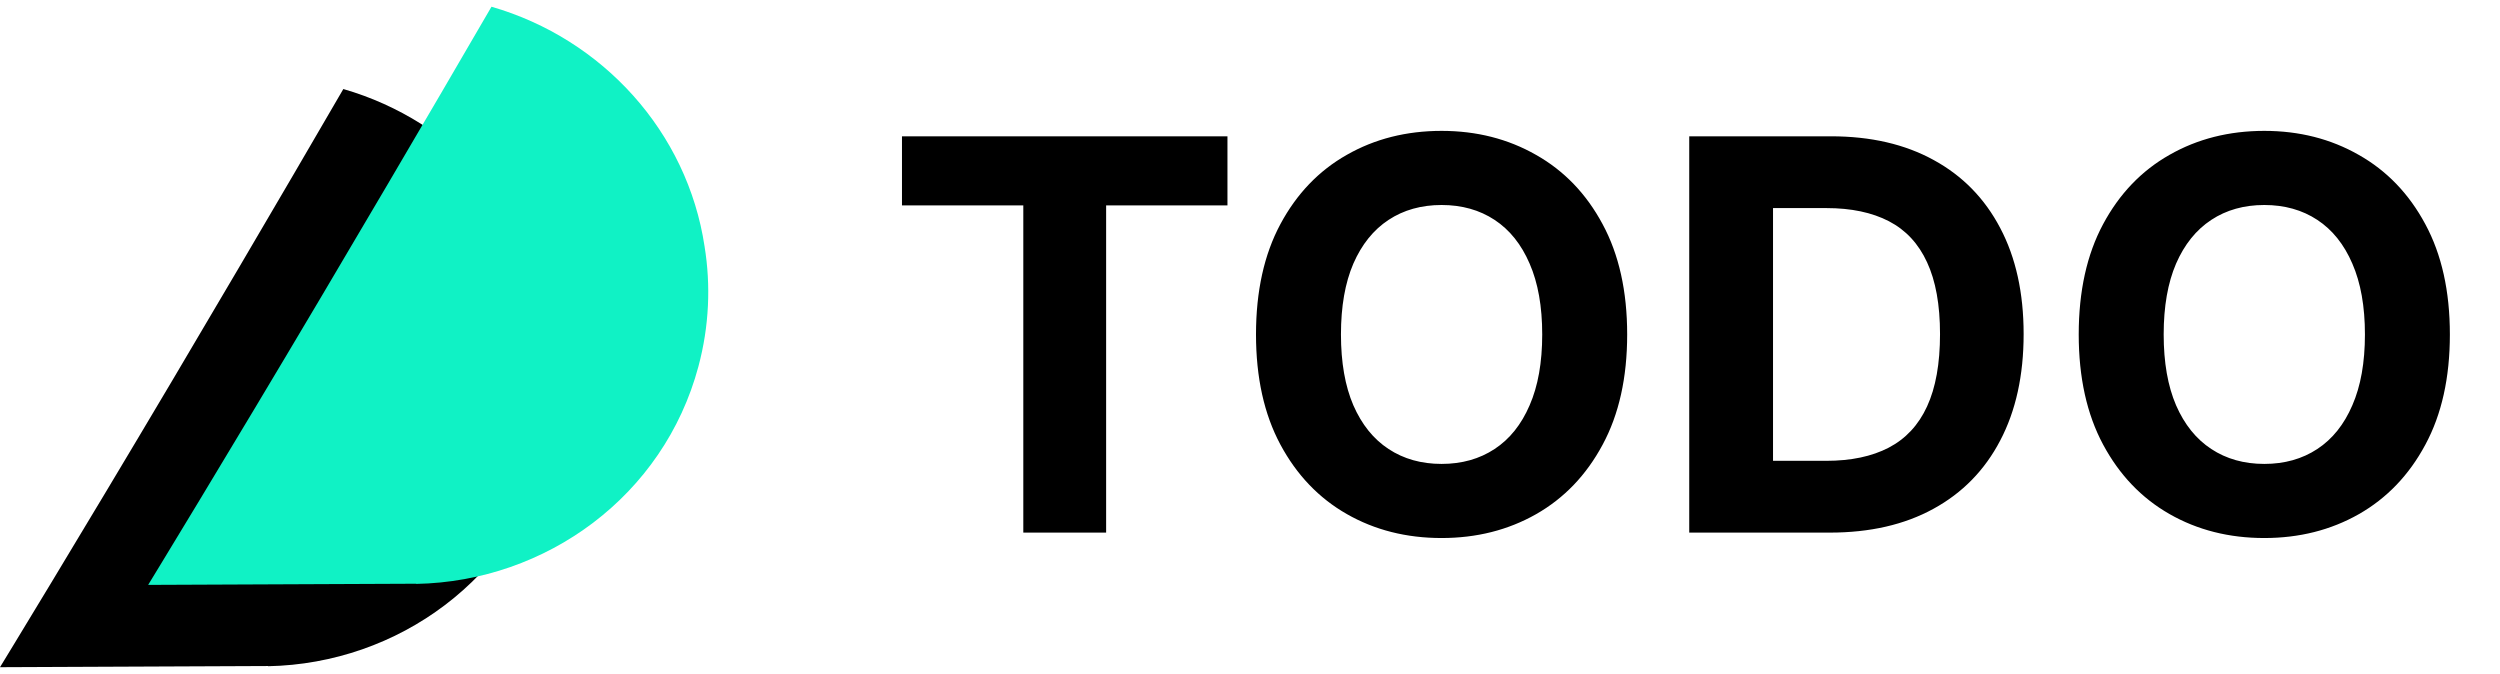 <svg width="115" height="31" viewBox="0 0 115 31" fill="none" xmlns="http://www.w3.org/2000/svg">
<path d="M15.793 4.095V4.096C15.776 4.125 12.296 10.129 7.951 17.46C3.595 24.808 0 30.691 0 30.691L12.332 30.637L12.332 30.636L12.33 30.646C18.317 30.53 23.718 26.593 25.312 20.645C25.81 18.786 25.885 16.914 25.596 15.126C24.804 9.858 20.915 5.575 15.793 4.095Z" fill="black"/>
<path d="M22.608 0.309V0.31C22.591 0.339 19.11 6.343 14.765 13.674C10.41 21.022 6.815 26.905 6.815 26.905L19.146 26.851L19.147 26.851L19.144 26.86C25.132 26.744 30.533 22.808 32.127 16.859C32.625 15 32.7 13.128 32.411 11.34C31.619 6.072 27.73 1.789 22.608 0.309Z" fill="#10F2C5"/>
<path d="M41.491 9.447V6.27H56.463V9.447H50.882V24.5H47.072V9.447H41.491ZM74.85 15.385C74.85 17.373 74.473 19.064 73.719 20.459C72.971 21.853 71.951 22.919 70.657 23.654C69.369 24.384 67.921 24.749 66.313 24.749C64.693 24.749 63.239 24.381 61.951 23.645C60.663 22.91 59.646 21.844 58.898 20.45C58.15 19.055 57.776 17.367 57.776 15.385C57.776 13.397 58.15 11.706 58.898 10.311C59.646 8.916 60.663 7.854 61.951 7.124C63.239 6.388 64.693 6.02 66.313 6.02C67.921 6.02 69.369 6.388 70.657 7.124C71.951 7.854 72.971 8.916 73.719 10.311C74.473 11.706 74.85 13.397 74.85 15.385ZM70.942 15.385C70.942 14.097 70.749 13.011 70.363 12.127C69.983 11.243 69.446 10.572 68.752 10.115C68.058 9.658 67.245 9.43 66.313 9.43C65.381 9.43 64.568 9.658 63.874 10.115C63.18 10.572 62.64 11.243 62.254 12.127C61.874 13.011 61.684 14.097 61.684 15.385C61.684 16.673 61.874 17.759 62.254 18.643C62.64 19.527 63.18 20.198 63.874 20.654C64.568 21.111 65.381 21.34 66.313 21.34C67.245 21.34 68.058 21.111 68.752 20.654C69.446 20.198 69.983 19.527 70.363 18.643C70.749 17.759 70.942 16.673 70.942 15.385ZM84.167 24.5H77.705V6.27H84.221C86.054 6.27 87.633 6.635 88.956 7.365C90.28 8.089 91.297 9.13 92.01 10.489C92.728 11.848 93.087 13.474 93.087 15.367C93.087 17.266 92.728 18.898 92.01 20.263C91.297 21.628 90.274 22.675 88.938 23.405C87.609 24.135 86.019 24.5 84.167 24.5ZM81.559 21.198H84.007C85.146 21.198 86.105 20.996 86.882 20.592C87.665 20.183 88.253 19.551 88.645 18.696C89.042 17.836 89.241 16.726 89.241 15.367C89.241 14.02 89.042 12.919 88.645 12.065C88.253 11.21 87.668 10.581 86.891 10.177C86.114 9.774 85.155 9.572 84.016 9.572H81.559V21.198ZM112.694 15.385C112.694 17.373 112.318 19.064 111.564 20.459C110.816 21.853 109.795 22.919 108.502 23.654C107.214 24.384 105.766 24.749 104.158 24.749C102.538 24.749 101.084 24.381 99.796 23.645C98.508 22.91 97.491 21.844 96.743 20.45C95.995 19.055 95.621 17.367 95.621 15.385C95.621 13.397 95.995 11.706 96.743 10.311C97.491 8.916 98.508 7.854 99.796 7.124C101.084 6.388 102.538 6.02 104.158 6.02C105.766 6.02 107.214 6.388 108.502 7.124C109.795 7.854 110.816 8.916 111.564 10.311C112.318 11.706 112.694 13.397 112.694 15.385ZM108.787 15.385C108.787 14.097 108.594 13.011 108.208 12.127C107.828 11.243 107.291 10.572 106.597 10.115C105.903 9.658 105.09 9.43 104.158 9.43C103.226 9.43 102.413 9.658 101.719 10.115C101.024 10.572 100.484 11.243 100.099 12.127C99.719 13.011 99.529 14.097 99.529 15.385C99.529 16.673 99.719 17.759 100.099 18.643C100.484 19.527 101.024 20.198 101.719 20.654C102.413 21.111 103.226 21.34 104.158 21.34C105.09 21.34 105.903 21.111 106.597 20.654C107.291 20.198 107.828 19.527 108.208 18.643C108.594 17.759 108.787 16.673 108.787 15.385Z" fill="black"/>
</svg>
